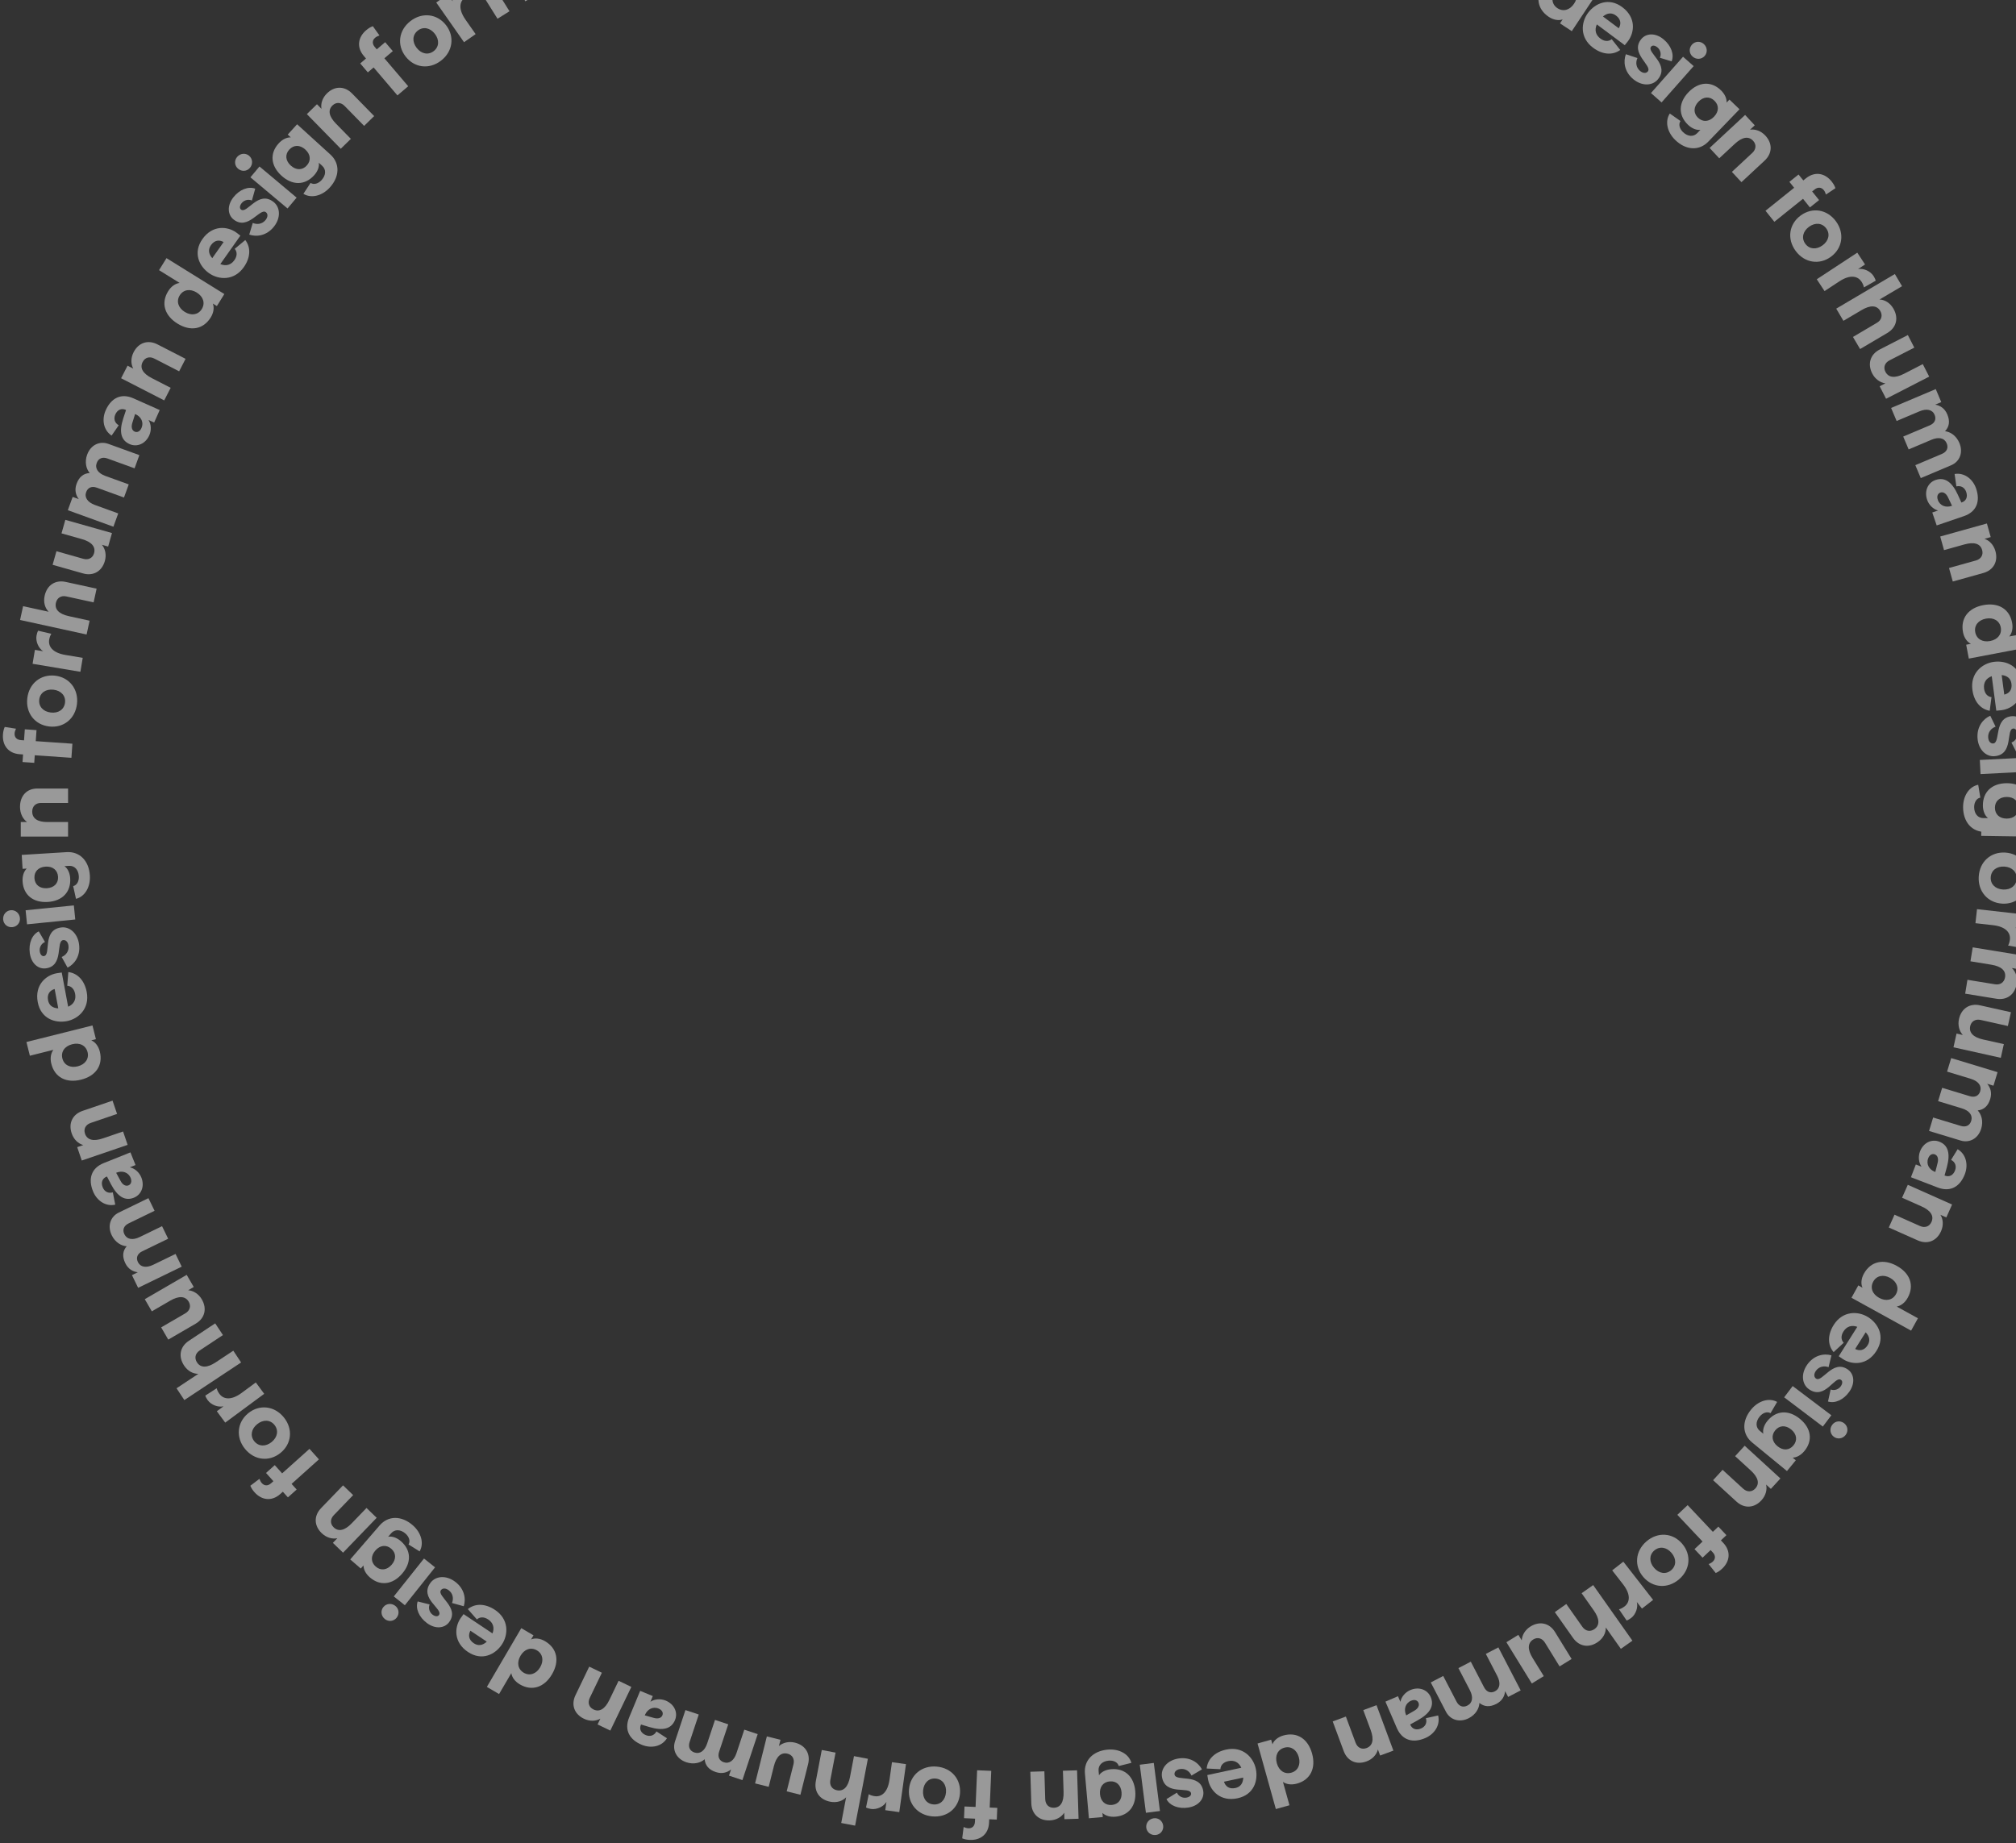 <svg width="643" height="588" viewBox="0 0 643 588" fill="none" xmlns="http://www.w3.org/2000/svg">
<rect x="0" y="0" width="643" height="588" fill="#333333" stroke="none"/>
<g opacity="0.5">
<path d="M631.973 262.149L631.904 266.657L643.619 266.838L643.565 270.365L647.306 270.423L647.361 266.896L648.342 266.911C649.691 266.932 650.508 267.711 650.489 268.938C650.481 269.429 650.351 269.917 650.128 270.466L653.742 270.829C654.029 270.097 654.165 269.271 654.178 268.381C654.23 265.008 652.214 262.461 648.504 262.404L647.43 262.387L647.468 259.965L643.726 259.907L643.689 262.33L631.973 262.149Z" fill="white"/>
<path d="M631.114 279.641C630.823 284.356 633.978 287.993 638.57 288.277C643.162 288.56 646.742 285.34 647.033 280.625C647.328 275.85 644.169 272.274 639.577 271.99C634.985 271.706 631.409 274.866 631.114 279.641ZM634.941 279.878C635.077 277.674 636.852 276.308 639.301 276.46C641.75 276.611 643.343 278.185 643.207 280.389C643.072 282.562 641.298 283.928 638.849 283.776C636.399 283.625 634.807 282.051 634.941 279.878Z" fill="white"/>
<path d="M640.468 301.648L644.735 302.404C644.935 301.995 645.105 301.304 645.163 300.786C645.369 298.957 644.341 296.835 642.774 295.949L645.426 296.247L645.929 291.767L630.567 290.042L630.064 294.523L635.611 295.145C639.97 295.635 641.278 297.726 641.053 299.738C640.974 300.439 640.77 301.157 640.468 301.648Z" fill="white"/>
<path d="M629.199 302.226L628.473 306.676L635.133 307.762C638.282 308.276 639.86 309.652 639.514 311.771C639.247 313.406 637.985 314.288 636.289 314.011L627.511 312.579L626.79 316.999L636.719 318.618C640.109 319.171 642.654 317.287 643.217 313.836C643.548 311.808 642.942 309.999 641.672 308.829L649.906 310.172L650.632 305.722L629.199 302.226Z" fill="white"/>
<path d="M638.149 337.468L639.122 333.097L632.506 331.624C629.392 330.931 627.932 329.443 628.398 327.348C628.745 325.791 630.079 325.019 631.726 325.386L640.408 327.318L641.388 322.917L631.538 320.725C628.215 319.985 625.559 321.751 624.82 325.074C624.366 327.11 624.928 328.963 626.039 330.185L624.033 329.738L623.06 334.109L638.149 337.468Z" fill="white"/>
<path d="M622.331 337.554L621.02 341.868L628.592 344.169C630.94 344.882 632.125 346.364 631.59 348.125C631.135 349.621 629.87 350.199 628.256 349.708L619.451 347.034L618.158 351.289L625.73 353.589C628.107 354.311 629.263 355.784 628.719 357.575C628.255 359.101 626.99 359.678 625.376 359.188L616.571 356.513L615.27 360.798L625.336 363.856C628.153 364.712 630.938 363.249 631.91 360.051C632.641 357.644 631.952 355.479 630.784 354.259C632.709 354.042 634.085 352.89 634.78 350.601C635.378 348.634 634.878 347.008 633.816 345.756L635.812 346.362L637.122 342.048L622.331 337.554Z" fill="white"/>
<path d="M626.678 374.604C627.865 371.512 627.043 368.174 624.384 366.628L622.29 370.029C623.639 370.711 624.084 372.032 623.557 373.406C622.963 374.953 621.731 375.597 620.299 375.047L620.213 375.014L620.955 372.309C622.119 367.992 621.375 365.309 618.512 364.209C616.106 363.286 613.458 364.537 612.381 367.343C611.766 368.947 611.941 370.887 612.882 372.201L611.05 371.497L609.489 375.563L618.051 378.85C622.117 380.41 625.172 378.527 626.678 374.604ZM614.992 369.528C615.443 368.354 616.315 367.966 617.116 368.273C617.947 368.592 618.388 369.583 617.982 371.069L617.263 373.882L617.149 373.838L617.063 373.805L617.034 373.794C615.356 373.117 614.267 371.418 614.992 369.528Z" fill="white"/>
<path d="M608.491 377.984L606.657 382.103L612.85 384.859C615.764 386.157 616.913 387.876 616.039 389.838C615.378 391.323 613.917 391.814 612.376 391.128L604.25 387.511L602.429 391.602L611.648 395.706C614.758 397.09 617.699 395.915 619.083 392.804C619.944 390.871 619.761 388.943 618.903 387.554L620.78 388.389L622.614 384.27L608.491 377.984Z" fill="white"/>
<path d="M594.475 406.35C593.631 407.881 593.466 409.577 594.048 410.808L592.705 410.068L590.527 414.016L609.542 424.505L611.72 420.557L604.952 416.823C606.28 416.575 607.567 415.639 608.471 414C610.634 410.079 609.213 406.178 604.969 403.837C600.726 401.496 596.668 402.375 594.475 406.35ZM597.477 408.847C598.514 406.967 600.675 406.478 602.851 407.678C605.026 408.878 605.765 410.967 604.728 412.847C603.662 414.78 601.515 415.243 599.34 414.043C597.164 412.843 596.41 410.78 597.477 408.847Z" fill="white"/>
<path d="M587.853 433.626C590.758 435.459 595.52 435.672 598.5 430.951C601.348 426.438 599.091 422.257 595.848 420.211C592.606 418.164 587.713 418.159 584.865 422.672C582.9 425.785 582.853 429.02 584.826 431.353L588.045 428.379C587.136 427.406 587.145 426.07 587.964 424.773C588.979 423.165 590.548 422.632 592.385 423.284L586.459 432.674C586.728 432.88 587.334 433.299 587.853 433.626ZM595.05 425.038C596.351 426.367 596.54 427.792 595.673 429.167C594.608 430.853 593.099 431.061 591.694 430.356L595.05 425.038Z" fill="white"/>
<path d="M576.386 435.383C574.311 438.348 574.763 441.66 576.95 443.19C582.076 446.778 585.183 438.807 587.194 440.214C587.747 440.601 587.694 441.425 587.114 442.254C586.516 443.109 585.267 443.77 583.882 443.287L583.038 447.114C585.277 447.82 588.029 446.563 589.84 443.975C591.792 441.186 591.347 438.291 589.362 436.902C584.562 433.543 581.198 441.184 579.213 439.795C578.51 439.303 578.489 438.315 579.175 437.335C580.16 435.928 581.826 435.634 583.218 436.159L584.137 432.384C581.77 431.701 578.549 432.292 576.386 435.383Z" fill="white"/>
<path d="M584.397 454.527C583.454 455.775 583.687 457.451 584.886 458.357C586.061 459.245 587.736 459.011 588.679 457.763C589.604 456.54 589.334 454.913 588.159 454.026C586.96 453.119 585.322 453.304 584.397 454.527ZM571.774 442.182L569.056 445.779L581.389 455.099L584.108 451.502L571.774 442.182Z" fill="white"/>
<path d="M572.77 465.859L571.751 465.022C573.011 464.985 574.38 464.284 575.528 462.885C578.253 459.565 577.689 455.611 574.085 452.653C570.481 449.696 566.492 449.914 563.71 453.305C562.64 454.609 562.137 456.14 562.413 457.399L561.275 456.465C559.947 455.375 559.898 453.549 561.241 451.913C562.194 450.751 563.6 450.199 564.709 450.831L566.818 447.245C564.215 445.823 560.81 446.878 558.514 449.675C555.498 453.351 555.652 457.563 558.853 460.19L569.949 469.297L572.77 465.859ZM566.207 456.306C567.53 454.694 569.524 454.584 571.302 456.044C573.081 457.503 573.362 459.48 572.039 461.093C570.697 462.729 568.702 462.838 566.924 461.378C565.146 459.919 564.864 457.942 566.207 456.306Z" fill="white"/>
<path d="M556.461 461.222L553.415 464.546L558.412 469.126C560.764 471.281 561.307 473.276 559.856 474.859C558.758 476.057 557.217 476.06 555.973 474.92L549.415 468.91L546.39 472.212L553.829 479.03C556.34 481.33 559.501 481.148 561.801 478.638C563.231 477.078 563.67 475.192 563.297 473.602L564.812 474.99L567.858 471.666L556.461 461.222Z" fill="white"/>
<path d="M538.268 480.171L534.988 483.265L543.029 491.787L540.464 494.208L543.031 496.93L545.597 494.509L546.271 495.223C547.197 496.205 547.207 497.333 546.315 498.175C545.958 498.512 545.517 498.76 544.968 498.982L547.229 501.825C547.954 501.521 548.64 501.042 549.287 500.432C551.741 498.116 552.16 494.895 549.613 492.196L548.877 491.415L550.639 489.752L548.071 487.03L546.309 488.693L538.268 480.171Z" fill="white"/>
<path d="M525.133 491.738C521.548 494.814 521.137 499.611 524.133 503.103C527.129 506.595 531.933 506.919 535.518 503.843C539.15 500.728 539.513 495.97 536.518 492.478C533.522 488.986 528.764 488.622 525.133 491.738ZM527.629 494.648C529.305 493.21 531.521 493.532 533.119 495.394C534.717 497.256 534.698 499.495 533.022 500.933C531.369 502.351 529.153 502.03 527.555 500.167C525.958 498.305 525.977 496.066 527.629 494.648Z" fill="white"/>
<path d="M516.375 513.401L518.815 516.983C519.248 516.84 519.861 516.479 520.273 516.159C521.725 515.028 522.525 512.811 522.063 511.07L523.703 513.176L527.26 510.405L517.761 498.209L514.204 500.98L517.634 505.384C520.33 508.844 519.747 511.241 518.15 512.485C517.594 512.919 516.938 513.274 516.375 513.401Z" fill="white"/>
<path d="M508.14 505.672L504.455 508.271L508.345 513.785C510.183 516.392 510.306 518.482 508.552 519.719C507.198 520.674 505.684 520.39 504.694 518.987L499.568 511.718L495.908 514.299L501.707 522.52C503.687 525.327 506.814 525.824 509.672 523.809C511.351 522.624 512.217 520.925 512.163 519.199L516.972 526.017L520.656 523.418L508.14 505.672Z" fill="white"/>
<path d="M488.572 537.07L492.385 534.722L488.83 528.95C487.158 526.234 487.207 524.15 489.035 523.024C490.393 522.188 491.877 522.607 492.761 524.044L497.425 531.618L501.265 529.253L495.973 520.661C494.188 517.762 491.071 517.088 488.172 518.873C486.396 519.967 485.458 521.661 485.356 523.309L484.279 521.559L480.466 523.907L488.572 537.07Z" fill="white"/>
<path d="M477.906 525.556L473.903 527.631L477.545 534.657C478.674 536.835 478.441 538.718 476.807 539.565C475.418 540.285 474.122 539.782 473.345 538.285L469.111 530.115L465.162 532.162L468.804 539.188C469.947 541.393 469.7 543.249 468.039 544.11C466.623 544.844 465.326 544.342 464.549 542.844L460.315 534.675L456.339 536.735L461.181 546.076C462.536 548.69 465.527 549.661 468.495 548.123C470.728 546.965 471.796 544.961 471.854 543.273C473.353 544.499 475.139 544.679 477.263 543.578C479.088 542.632 479.903 541.139 480.058 539.504L481.017 541.356L485.02 539.281L477.906 525.556Z" fill="white"/>
<path d="M454.586 554.482C457.627 553.169 459.439 550.248 458.686 547.266L454.79 548.146C455.245 549.587 454.612 550.829 453.26 551.413C451.74 552.069 450.418 551.638 449.81 550.23L449.773 550.146L452.226 548.786C456.127 546.6 457.526 544.192 456.31 541.376C455.289 539.011 452.543 537.991 449.784 539.183C448.207 539.864 446.942 541.345 446.66 542.937L445.882 541.135L441.884 542.861L445.519 551.281C447.246 555.279 450.728 556.148 454.586 554.482ZM450.047 542.577C451.201 542.079 452.088 542.431 452.429 543.219C452.781 544.036 452.381 545.044 451.034 545.793L448.521 547.245L448.472 547.133L448.436 547.048L448.423 547.02C447.734 545.346 448.188 543.38 450.047 542.577Z" fill="white"/>
<path d="M439.042 543.994L434.815 545.562L437.172 551.918C438.282 554.909 437.855 556.932 435.842 557.678C434.317 558.244 432.945 557.543 432.358 555.961L429.265 547.621L425.066 549.179L428.576 558.64C429.76 561.832 432.656 563.113 435.848 561.929C437.832 561.193 439.083 559.715 439.477 558.129L440.191 560.056L444.419 558.488L439.042 543.994Z" fill="white"/>
<path d="M409.327 553.658C407.643 554.128 406.318 555.199 405.846 556.477L405.434 555L401.091 556.212L406.93 577.128L411.273 575.916L409.195 568.471C410.302 569.245 411.872 569.507 413.674 569.004C417.987 567.8 419.776 564.053 418.473 559.385C417.17 554.717 413.699 552.438 409.327 553.658ZM409.649 557.549C411.717 556.972 413.58 558.171 414.248 560.564C414.916 562.957 413.943 564.948 411.875 565.526C409.748 566.119 407.914 564.912 407.246 562.519C406.578 560.126 407.522 558.143 409.649 557.549Z" fill="white"/>
<path d="M385.359 567.948C386.08 571.307 389.258 574.86 394.716 573.689C399.934 572.569 401.345 568.031 400.54 564.283C399.736 560.534 396.318 557.033 391.1 558.152C387.501 558.925 385.156 561.153 384.868 564.195L389.244 564.417C389.304 563.086 390.266 562.158 391.765 561.837C393.624 561.438 395.103 562.187 395.922 563.956L385.065 566.286C385.106 566.622 385.231 567.348 385.359 567.948ZM396.531 567.088C396.491 568.948 395.604 570.079 394.015 570.42C392.065 570.838 390.861 569.905 390.383 568.407L396.531 567.088Z" fill="white"/>
<path d="M375.806 561.013C372.234 561.596 370.178 564.231 370.607 566.865C371.615 573.04 379.493 569.704 379.888 572.126C379.996 572.792 379.369 573.329 378.37 573.492C377.341 573.66 375.996 573.227 375.375 571.898L372.045 573.964C373.102 576.061 375.922 577.155 379.04 576.646C382.4 576.098 384.163 573.759 383.773 571.368C382.83 565.586 375.009 568.509 374.619 566.117C374.481 565.27 375.174 564.566 376.354 564.373C378.05 564.097 379.423 565.085 380.018 566.448L383.363 564.473C382.201 562.301 379.53 560.406 375.806 561.013Z" fill="white"/>
<path d="M368.001 580.072C366.449 580.271 365.414 581.609 365.605 583.1C365.792 584.56 367.13 585.595 368.681 585.396C370.203 585.202 371.177 583.871 370.99 582.411C370.799 580.92 369.522 579.878 368.001 580.072ZM368.001 562.416L363.528 562.988L365.489 578.322L369.961 577.75L368.001 562.416Z" fill="white"/>
<path d="M351.738 579.679L351.621 578.365C352.53 579.239 353.99 579.725 355.793 579.565C360.07 579.185 362.497 576.012 362.084 571.369C361.671 566.725 358.722 564.031 354.353 564.419C352.673 564.569 351.227 565.283 350.523 566.361L350.392 564.895C350.24 563.184 351.509 561.87 353.617 561.683C355.114 561.55 356.493 562.166 356.818 563.4L360.855 562.394C360.047 559.54 356.91 557.849 353.305 558.169C348.569 558.59 345.67 561.651 346.036 565.775L347.308 580.073L351.738 579.679ZM353.96 568.304C356.037 568.119 357.512 569.466 357.716 571.757C357.919 574.049 356.706 575.635 354.628 575.819C352.52 576.007 351.045 574.66 350.841 572.369C350.638 570.077 351.852 568.491 353.96 568.304Z" fill="white"/>
<path d="M343.526 564.769L339.019 564.908L339.228 571.684C339.327 574.872 338.277 576.654 336.131 576.72C334.506 576.77 333.429 575.668 333.377 573.982L333.102 565.091L328.626 565.229L328.938 575.316C329.043 578.719 331.379 580.856 334.782 580.751C336.898 580.685 338.555 579.683 339.433 578.306L339.496 580.36L344.003 580.22L343.526 564.769Z" fill="white"/>
<path d="M316.159 564.943L311.654 564.752L311.157 576.458L307.632 576.308L307.474 580.047L310.998 580.197L310.956 581.177C310.899 582.526 310.098 583.32 308.872 583.268C308.382 583.248 307.896 583.104 307.354 582.866L306.894 586.469C307.618 586.776 308.44 586.934 309.329 586.972C312.699 587.115 315.299 585.168 315.457 581.46L315.503 580.388L317.923 580.491L318.082 576.752L315.661 576.649L316.159 564.943Z" fill="white"/>
<path d="M298.76 563.583C294.055 563.165 290.334 566.221 289.927 570.804C289.519 575.386 292.642 579.051 297.347 579.47C302.113 579.894 305.773 576.832 306.18 572.249C306.588 567.666 303.526 564.007 298.76 563.583ZM298.42 567.402C300.62 567.598 301.937 569.408 301.72 571.853C301.502 574.297 299.886 575.847 297.687 575.651C295.517 575.458 294.2 573.647 294.418 571.203C294.635 568.759 296.251 567.209 298.42 567.402Z" fill="white"/>
<path d="M277.09 572.384L276.219 576.629C276.623 576.841 277.309 577.029 277.826 577.101C279.648 577.356 281.797 576.386 282.724 574.843L282.356 577.486L286.821 578.109L288.958 562.799L284.492 562.176L283.721 567.704C283.114 572.048 280.989 573.3 278.984 573.02C278.285 572.923 277.573 572.699 277.09 572.384Z" fill="white"/>
<path d="M276.805 561.09L272.377 560.245L271.112 566.874C270.515 570.007 269.097 571.548 266.988 571.145C265.361 570.835 264.513 569.549 264.835 567.862L266.501 559.125L262.103 558.286L260.218 568.168C259.574 571.542 261.39 574.137 264.824 574.792C266.843 575.177 268.667 574.619 269.871 573.382L268.308 581.577L272.737 582.421L276.805 561.09Z" fill="white"/>
<path d="M240.831 568.947L245.174 570.036L246.823 563.461C247.599 560.367 249.125 558.947 251.207 559.469C252.754 559.857 253.49 561.211 253.079 562.848L250.916 571.476L255.29 572.572L257.744 562.784C258.572 559.482 256.878 556.78 253.575 555.952C251.552 555.445 249.684 555.957 248.434 557.035L248.934 555.041L244.59 553.952L240.831 568.947Z" fill="white"/>
<path d="M241.669 553.226L237.391 551.802L234.891 559.31C234.116 561.638 232.604 562.783 230.858 562.202C229.373 561.708 228.83 560.428 229.363 558.827L232.269 550.097L228.049 548.692L225.55 556.2C224.765 558.558 223.262 559.674 221.487 559.083C219.974 558.579 219.43 557.299 219.963 555.698L222.869 546.968L218.62 545.553L215.297 555.535C214.367 558.329 215.755 561.151 218.927 562.207C221.314 563.001 223.496 562.37 224.747 561.235C224.912 563.165 226.028 564.571 228.298 565.326C230.248 565.975 231.887 565.519 233.167 564.49L232.508 566.469L236.786 567.893L241.669 553.226Z" fill="white"/>
<path d="M204.689 556.629C207.749 557.896 211.107 557.163 212.723 554.545L209.377 552.362C208.661 553.692 207.328 554.103 205.968 553.54C204.438 552.906 203.827 551.657 204.413 550.24L204.449 550.155L207.133 550.968C211.418 552.245 214.12 551.571 215.294 548.738C216.28 546.357 215.099 543.677 212.322 542.527C210.735 541.87 208.791 541.994 207.453 542.901L208.204 541.087L204.18 539.42L200.671 547.893C199.004 551.917 200.807 555.021 204.689 556.629ZM210.07 545.08C211.232 545.561 211.597 546.443 211.268 547.236C210.928 548.058 209.926 548.473 208.45 548.028L205.657 547.236L205.704 547.123L205.74 547.038L205.751 547.01C206.472 545.349 208.199 544.305 210.07 545.08Z" fill="white"/>
<path d="M201.363 538.164L197.3 536.209L194.36 542.317C192.977 545.191 191.224 546.288 189.289 545.356C187.824 544.651 187.377 543.177 188.109 541.657L191.966 533.642L187.931 531.7L183.555 540.792C182.078 543.86 183.166 546.834 186.233 548.311C188.141 549.229 190.073 549.104 191.487 548.286L190.596 550.138L194.659 552.094L201.363 538.164Z" fill="white"/>
<path d="M173.823 523.569C172.315 522.685 170.624 522.477 169.378 523.026L170.153 521.703L166.262 519.424L155.286 538.162L159.177 540.441L163.083 533.771C163.297 535.105 164.2 536.416 165.815 537.362C169.679 539.625 173.615 538.306 176.065 534.124C178.514 529.942 177.74 525.863 173.823 523.569ZM171.25 526.505C173.103 527.59 173.536 529.763 172.28 531.907C171.024 534.051 168.917 534.736 167.064 533.651C165.159 532.534 164.752 530.376 166.008 528.233C167.264 526.089 169.345 525.389 171.25 526.505Z" fill="white"/>
<path d="M146.862 516.306C144.954 519.164 144.62 523.919 149.262 527.018C153.701 529.982 157.939 527.832 160.068 524.643C162.196 521.455 162.327 516.563 157.889 513.6C154.827 511.556 151.595 511.427 149.212 513.339L152.102 516.633C153.098 515.749 154.433 515.793 155.709 516.644C157.29 517.7 157.783 519.283 157.084 521.103L147.85 514.938C147.637 515.201 147.202 515.796 146.862 516.306ZM155.262 523.722C153.9 524.988 152.471 525.14 151.119 524.238C149.46 523.131 149.291 521.616 150.032 520.23L155.262 523.722Z" fill="white"/>
<path d="M145.141 504.589C142.238 502.428 138.914 502.784 137.321 504.925C133.585 509.944 141.462 513.283 139.997 515.251C139.594 515.793 138.771 515.716 137.959 515.112C137.123 514.489 136.499 513.221 137.021 511.852L133.22 510.896C132.449 513.114 133.625 515.9 136.16 517.787C138.891 519.819 141.797 519.459 143.244 517.515C146.742 512.816 139.202 509.23 140.648 507.286C141.161 506.598 142.149 506.606 143.108 507.32C144.486 508.346 144.732 510.02 144.166 511.396L147.912 512.425C148.664 510.079 148.168 506.842 145.141 504.589Z" fill="white"/>
<path d="M126.096 512.319C124.872 511.344 123.191 511.534 122.255 512.71C121.338 513.861 121.528 515.542 122.751 516.517C123.951 517.472 125.584 517.244 126.501 516.092C127.438 514.917 127.295 513.274 126.096 512.319ZM138.76 500.015L135.233 497.206L125.601 509.297L129.128 512.106L138.76 500.015Z" fill="white"/>
<path d="M115.074 500.4L115.937 499.402C115.942 500.663 116.608 502.05 117.977 503.233C121.226 506.041 125.194 505.578 128.242 502.051C131.291 498.523 131.174 494.531 127.855 491.663C126.579 490.559 125.061 490.018 123.796 490.262L124.758 489.148C125.881 487.849 127.708 487.846 129.309 489.23C130.446 490.213 130.963 491.632 130.303 492.724L133.834 494.924C135.321 492.358 134.354 488.928 131.616 486.561C128.019 483.452 123.803 483.498 121.096 486.631L111.71 497.492L115.074 500.4ZM124.791 494.082C126.369 495.446 126.428 497.442 124.924 499.183C123.419 500.923 121.436 501.155 119.858 499.791C118.256 498.407 118.198 496.411 119.702 494.67C121.206 492.93 123.19 492.698 124.791 494.082Z" fill="white"/>
<path d="M120.144 484.21L116.899 481.08L112.193 485.96C109.979 488.256 107.971 488.748 106.425 487.258C105.255 486.129 105.292 484.589 106.463 483.374L112.637 476.971L109.414 473.863L102.409 481.127C100.046 483.578 100.147 486.743 102.597 489.106C104.121 490.575 105.995 491.062 107.594 490.729L106.168 492.208L109.413 495.338L120.144 484.21Z" fill="white"/>
<path d="M101.721 465.574L98.712 462.217L89.987 470.038L87.633 467.412L84.847 469.909L87.201 472.536L86.47 473.191C85.466 474.092 84.337 474.074 83.518 473.16C83.19 472.795 82.954 472.348 82.746 471.793L79.846 473.981C80.132 474.713 80.593 475.412 81.187 476.074C83.439 478.586 86.648 479.087 89.412 476.61L90.211 475.893L91.829 477.697L94.615 475.199L92.997 473.395L101.721 465.574Z" fill="white"/>
<path d="M90.502 452.146C87.519 448.484 82.733 447.951 79.166 450.857C75.599 453.763 75.153 458.557 78.136 462.22C81.158 465.929 85.905 466.414 89.472 463.508C93.039 460.603 93.524 455.856 90.502 452.146ZM87.529 454.568C88.924 456.28 88.546 458.487 86.644 460.037C84.741 461.586 82.504 461.51 81.109 459.798C79.733 458.11 80.111 455.903 82.014 454.353C83.916 452.803 86.154 452.879 87.529 454.568Z" fill="white"/>
<path d="M69.117 442.887L65.474 445.234C65.606 445.671 65.951 446.293 66.26 446.712C67.354 448.193 69.55 449.049 71.301 448.633L69.155 450.218L71.834 453.845L84.268 444.66L81.589 441.033L77.099 444.35C73.571 446.956 71.189 446.313 69.987 444.685C69.568 444.117 69.229 443.452 69.117 442.887Z" fill="white"/>
<path d="M76.9 434.661L74.41 430.902L68.784 434.628C66.125 436.389 64.032 436.451 62.846 434.661C61.932 433.28 62.26 431.775 63.691 430.827L71.107 425.915L68.635 422.182L60.247 427.737C57.383 429.634 56.795 432.746 58.726 435.661C59.861 437.374 61.534 438.289 63.261 438.286L56.305 442.893L58.795 446.652L76.9 434.661Z" fill="white"/>
<path d="M46.177 414.473L48.427 418.346L54.288 414.941C57.047 413.339 59.128 413.442 60.207 415.299C61.008 416.678 60.55 418.149 59.092 418.997L51.4 423.464L53.665 427.363L62.391 422.295C65.335 420.585 66.089 417.486 64.379 414.542C63.331 412.739 61.662 411.758 60.017 411.613L61.794 410.581L59.545 406.709L46.177 414.473Z" fill="white"/>
<path d="M57.96 404.091L55.99 400.035L48.872 403.494C46.665 404.566 44.789 404.284 43.985 402.629C43.301 401.222 43.837 399.938 45.354 399.201L53.631 395.18L51.687 391.18L44.57 394.638C42.335 395.723 40.486 395.428 39.669 393.745C38.972 392.311 39.508 391.027 41.025 390.29L49.301 386.269L47.344 382.241L37.882 386.838C35.233 388.125 34.184 391.09 35.645 394.097C36.745 396.359 38.721 397.479 40.407 397.581C39.142 399.048 38.916 400.829 39.961 402.981C40.859 404.829 42.331 405.683 43.962 405.879L42.086 406.791L44.056 410.846L57.96 404.091Z" fill="white"/>
<path d="M29.655 380.025C30.888 383.099 33.761 384.988 36.762 384.313L35.983 380.395C34.531 380.812 33.306 380.147 32.758 378.78C32.141 377.243 32.607 375.933 34.031 375.362L34.116 375.327L35.411 377.815C37.494 381.772 39.865 383.233 42.712 382.091C45.103 381.132 46.194 378.414 45.075 375.625C44.435 374.03 42.987 372.728 41.404 372.404L43.226 371.674L41.604 367.631L33.092 371.045C29.05 372.667 28.091 376.125 29.655 380.025ZM41.675 375.799C42.143 376.966 41.768 377.843 40.971 378.163C40.145 378.494 39.148 378.068 38.435 376.702L37.048 374.151L37.162 374.106L37.247 374.071L37.276 374.06C38.967 373.415 40.921 373.92 41.675 375.799Z" fill="white"/>
<path d="M40.71 365.239L39.253 360.971L32.838 363.161C29.819 364.191 27.808 363.711 27.114 361.679C26.589 360.14 27.326 358.787 28.923 358.242L37.341 355.369L35.895 351.131L26.345 354.39C23.122 355.49 21.765 358.351 22.865 361.573C23.549 363.576 24.994 364.866 26.568 365.301L24.623 365.965L26.079 370.232L40.71 365.239Z" fill="white"/>
<path d="M31.829 335.448C31.404 333.752 30.369 332.398 29.104 331.893L30.591 331.521L29.495 327.147L8.431 332.428L9.527 336.802L17.025 334.922C16.222 336.009 15.918 337.571 16.373 339.386C17.462 343.729 21.161 345.617 25.861 344.438C30.562 343.259 32.933 339.851 31.829 335.448ZM27.931 335.666C28.453 337.748 27.204 339.579 24.795 340.184C22.385 340.788 20.42 339.762 19.898 337.68C19.361 335.538 20.617 333.737 23.027 333.132C25.437 332.528 27.394 333.524 27.931 335.666Z" fill="white"/>
<path d="M18.025 310.5C14.648 311.13 11.011 314.212 12.036 319.7C13.016 324.946 17.514 326.477 21.283 325.773C25.052 325.069 28.644 321.746 27.664 316.5C26.988 312.882 24.823 310.478 21.79 310.108L21.451 314.478C22.779 314.573 23.681 315.559 23.963 317.066C24.312 318.936 23.523 320.393 21.733 321.165L19.694 310.25C19.357 310.282 18.628 310.387 18.025 310.5ZM18.586 321.69C16.728 321.6 15.621 320.684 15.322 319.086C14.956 317.126 15.922 315.947 17.431 315.509L18.586 321.69Z" fill="white"/>
<path d="M25.216 301.237C24.729 297.651 22.15 295.524 19.506 295.883C13.306 296.724 16.429 304.689 13.997 305.019C13.329 305.109 12.808 304.468 12.672 303.465C12.532 302.432 13.001 301.099 14.346 300.514L12.37 297.13C10.246 298.13 9.077 300.919 9.502 304.05C9.959 307.424 12.25 309.249 14.651 308.923C20.456 308.135 17.744 300.239 20.145 299.913C20.996 299.798 21.681 300.51 21.842 301.695C22.073 303.397 21.048 304.743 19.669 305.302L21.554 308.698C23.757 307.595 25.723 304.976 25.216 301.237Z" fill="white"/>
<path d="M6.354 292.859C6.198 291.303 4.888 290.232 3.393 290.383C1.928 290.53 0.857 291.84 1.014 293.396C1.167 294.922 2.471 295.932 3.936 295.784C5.431 295.634 6.508 294.385 6.354 292.859ZM24.004 293.334L23.553 288.848L8.172 290.395L8.623 294.881L24.004 293.334Z" fill="white"/>
<path d="M7.204 277.174L8.52 277.093C7.623 277.978 7.097 279.424 7.209 281.23C7.474 285.516 10.579 288.029 15.233 287.741C19.886 287.453 22.658 284.578 22.388 280.2C22.284 278.516 21.609 277.052 20.55 276.318L22.019 276.228C23.734 276.122 25.013 277.426 25.143 279.538C25.236 281.038 24.583 282.4 23.341 282.692L24.237 286.754C27.111 286.023 28.887 282.933 28.664 279.32C28.37 274.575 25.39 271.594 21.257 271.85L6.93 272.735L7.204 277.174ZM18.516 279.702C18.644 281.783 17.258 283.221 14.962 283.363C12.666 283.505 11.113 282.249 10.985 280.167C10.854 278.055 12.24 276.617 14.536 276.475C16.832 276.333 18.385 277.589 18.516 279.702Z" fill="white"/>
<path d="M21.708 266.884V262.249H15.094C11.982 262.249 10.276 261.114 10.276 258.907C10.276 257.236 11.383 256.164 13.029 256.164H21.708V251.561H11.862C8.54 251.561 6.386 253.894 6.386 257.394C6.386 259.569 7.313 261.303 8.63 262.249H6.625V266.884H21.708Z" fill="white"/>
<path d="M22.778 241.757L23.091 237.259L11.402 236.446L11.647 232.927L7.914 232.668L7.669 236.187L6.69 236.118C5.344 236.025 4.571 235.202 4.656 233.978C4.69 233.489 4.846 233.008 5.099 232.472L1.51 231.915C1.183 232.63 1.003 233.448 0.941 234.335C0.707 237.701 2.583 240.352 6.285 240.61L7.356 240.684L7.188 243.102L10.921 243.361L11.089 240.944L22.778 241.757Z" fill="white"/>
<path d="M24.552 224.579C25.097 219.887 22.142 216.085 17.572 215.555C13.002 215.024 9.254 218.047 8.709 222.739C8.157 227.492 11.12 231.232 15.69 231.763C20.26 232.294 24 229.332 24.552 224.579ZM20.744 224.137C20.489 226.33 18.644 227.598 16.206 227.315C13.769 227.032 12.263 225.375 12.518 223.181C12.769 221.018 14.615 219.75 17.052 220.033C19.489 220.316 20.995 221.973 20.744 224.137Z" fill="white"/>
<path d="M16.377 202.194L12.157 201.209C11.935 201.607 11.728 202.288 11.642 202.802C11.339 204.617 12.251 206.791 13.768 207.76L11.136 207.32L10.393 211.767L25.641 214.314L26.384 209.867L20.878 208.947C16.552 208.225 15.357 206.066 15.691 204.069C15.807 203.374 16.049 202.668 16.377 202.194Z" fill="white"/>
<path d="M27.617 202.422L28.579 198.017L21.987 196.576C18.871 195.895 17.369 194.437 17.827 192.339C18.181 190.721 19.489 189.908 21.167 190.275L29.857 192.174L30.813 187.799L20.984 185.651C17.628 184.918 14.986 186.663 14.24 190.079C13.801 192.087 14.309 193.925 15.515 195.162L7.364 193.38L6.402 197.785L27.617 202.422Z" fill="white"/>
<path d="M20.84 165.843L19.62 170.152L26.142 171.999C29.211 172.868 30.584 174.437 29.999 176.502C29.564 178.037 28.188 178.731 26.565 178.271L18.007 175.847L16.778 180.185L26.487 182.935C29.763 183.863 32.514 182.252 33.442 178.976C34.011 176.969 33.556 175.087 32.516 173.804L34.493 174.364L35.714 170.056L20.84 165.843Z" fill="white"/>
<path d="M36.171 168.032L37.707 163.793L30.267 161.096C27.96 160.26 26.855 158.718 27.483 156.988C28.016 155.517 29.31 155.007 30.896 155.582L39.547 158.717L41.062 154.536L33.622 151.84C31.286 150.993 30.21 149.461 30.848 147.702C31.391 146.203 32.685 145.693 34.271 146.268L42.922 149.403L44.448 145.193L34.557 141.608C31.789 140.605 28.931 141.918 27.792 145.061C26.935 147.426 27.509 149.624 28.611 150.904C26.677 151.019 25.242 152.098 24.427 154.347C23.727 156.279 24.14 157.929 25.134 159.236L23.174 158.525L21.637 162.764L36.171 168.032Z" fill="white"/>
<path d="M33.723 130.87C32.376 133.897 33.022 137.273 35.596 138.956L37.865 135.669C36.555 134.917 36.178 133.575 36.777 132.23C37.451 130.717 38.715 130.138 40.117 130.762L40.201 130.799L39.318 133.461C37.929 137.712 38.532 140.431 41.334 141.678C43.688 142.726 46.398 141.616 47.62 138.869C48.319 137.3 48.245 135.354 47.374 133.992L49.167 134.791L50.939 130.812L42.56 127.082C38.581 125.311 35.432 127.031 33.723 130.87ZM45.127 136.551C44.616 137.7 43.725 138.042 42.94 137.693C42.128 137.331 41.739 136.319 42.223 134.855L43.087 132.084L43.199 132.134L43.283 132.171L43.311 132.184C44.952 132.948 45.95 134.702 45.127 136.551Z" fill="white"/>
<path d="M52.374 127.733L54.434 123.723L48.405 120.626C45.567 119.168 44.517 117.387 45.498 115.477C46.24 114.031 47.726 113.622 49.227 114.393L57.139 118.457L59.185 114.474L50.209 109.863C47.18 108.307 44.179 109.317 42.623 112.346C41.656 114.228 41.731 116.163 42.511 117.598L40.683 116.66L38.623 120.67L52.374 127.733Z" fill="white"/>
<path d="M67.216 101.263C68.139 99.778 68.391 98.093 67.873 96.833L69.176 97.642L71.554 93.811L53.105 82.356L50.727 86.187L57.294 90.264C55.955 90.443 54.621 91.312 53.634 92.902C51.272 96.706 52.49 100.676 56.607 103.232C60.724 105.788 64.822 105.119 67.216 101.263ZM64.348 98.615C63.215 100.439 61.031 100.816 58.921 99.506C56.81 98.195 56.179 96.071 57.312 94.246C58.477 92.37 60.644 92.019 62.755 93.33C64.866 94.64 65.513 96.739 64.348 98.615Z" fill="white"/>
<path d="M75.329 74.152C72.521 72.172 67.776 71.715 64.559 76.277C61.483 80.638 63.523 84.93 66.656 87.139C69.789 89.349 74.676 89.605 77.752 85.244C79.873 82.236 80.086 79.008 78.235 76.577L74.868 79.382C75.726 80.4 75.648 81.734 74.764 82.987C73.668 84.541 72.074 84.993 70.272 84.248L76.672 75.174C76.414 74.954 75.83 74.505 75.329 74.152ZM67.701 82.359C66.469 80.965 66.354 79.532 67.291 78.204C68.44 76.575 69.958 76.444 71.325 77.221L67.701 82.359Z" fill="white"/>
<path d="M87.4 72.268C89.635 69.42 89.364 66.089 87.265 64.441C82.343 60.578 78.804 68.367 76.873 66.853C76.342 66.436 76.44 65.616 77.065 64.82C77.709 63.999 78.992 63.407 80.348 63.965L81.4 60.19C79.203 59.362 76.387 60.467 74.437 62.952C72.335 65.63 72.621 68.545 74.527 70.041C79.136 73.658 82.913 66.212 84.819 67.707C85.495 68.238 85.461 69.225 84.722 70.166C83.662 71.517 81.982 71.72 80.621 71.119L79.496 74.838C81.823 75.649 85.071 75.236 87.4 72.268Z" fill="white"/>
<path d="M79.731 53.531C80.736 52.333 80.589 50.647 79.438 49.681C78.31 48.735 76.625 48.882 75.619 50.081C74.633 51.255 74.82 52.894 75.948 53.84C77.099 54.806 78.745 54.706 79.731 53.531ZM91.708 66.504L94.606 63.05L82.764 53.113L79.866 56.567L91.708 66.504Z" fill="white"/>
<path d="M91.771 42.935L92.746 43.822C91.486 43.795 90.082 44.426 88.865 45.764C85.975 48.941 86.337 52.919 89.785 56.056C93.234 59.193 97.228 59.178 100.18 55.934C101.315 54.686 101.896 53.182 101.683 51.911L102.772 52.902C104.043 54.058 103.999 55.884 102.575 57.449C101.564 58.561 100.132 59.041 99.057 58.354L96.767 61.827C99.294 63.38 102.749 62.5 105.184 59.823C108.383 56.306 108.445 52.091 105.382 49.304L94.763 39.645L91.771 42.935ZM97.839 52.809C96.436 54.352 94.439 54.36 92.737 52.812C91.035 51.264 90.855 49.275 92.258 47.732C93.682 46.166 95.679 46.159 97.381 47.707C99.083 49.255 99.263 51.244 97.839 52.809Z" fill="white"/>
<path d="M108.684 47.455L111.907 44.302L107.166 39.457C104.935 37.177 104.502 35.155 106.037 33.653C107.199 32.516 108.738 32.598 109.918 33.804L116.138 40.162L119.339 37.03L112.282 29.817C109.901 27.384 106.734 27.393 104.3 29.774C102.788 31.254 102.247 33.113 102.533 34.721L101.096 33.252L97.873 36.406L108.684 47.455Z" fill="white"/>
<path d="M126.761 30.437L130.194 27.514L122.597 18.593L125.283 16.307L122.856 13.458L120.171 15.745L119.535 14.997C118.66 13.97 118.706 12.842 119.64 12.047C120.014 11.729 120.467 11.504 121.027 11.309L118.914 8.355C118.174 8.622 117.464 9.066 116.787 9.642C114.218 11.83 113.636 15.025 116.042 17.851L116.738 18.668L114.893 20.239L117.32 23.088L119.164 21.517L126.761 30.437Z" fill="white"/>
<path d="M140.684 19.332C144.421 16.443 145.075 11.672 142.261 8.032C139.448 4.392 134.666 3.824 130.929 6.713C127.143 9.639 126.538 14.372 129.352 18.012C132.165 21.652 136.898 22.258 140.684 19.332ZM138.339 16.298C136.592 17.649 134.395 17.215 132.894 15.273C131.394 13.332 131.527 11.097 133.274 9.746C134.997 8.414 137.193 8.849 138.694 10.79C140.195 12.731 140.062 14.966 138.339 16.298Z" fill="white"/>
<path d="M150.163 -1.635L147.909 -5.336C147.47 -5.215 146.839 -4.886 146.412 -4.587C144.904 -3.532 143.992 -1.359 144.363 0.403L142.833 -1.784L139.139 0.802L148.003 13.467L151.697 10.882L148.496 6.308C145.981 2.715 146.685 0.35 148.344 -0.811C148.922 -1.215 149.595 -1.537 150.163 -1.635Z" fill="white"/>
<path d="M158.679 5.978L162.501 3.586L158.92 -2.134C157.228 -4.838 157.22 -6.932 159.04 -8.071C160.444 -8.95 161.939 -8.583 162.851 -7.128L167.571 0.412L171.366 -1.964L166.028 -10.492C164.205 -13.403 161.11 -14.071 158.146 -12.216C156.404 -11.125 155.446 -9.476 155.405 -7.75L150.978 -14.821L147.156 -12.429L158.679 5.978Z" fill="white"/>
<path d="M493.998 5.39C495.456 6.356 497.133 6.657 498.407 6.177L497.56 7.455L501.319 9.945L513.311 -8.16L509.552 -10.65L505.284 -4.206C505.144 -5.549 504.314 -6.908 502.754 -7.941C499.021 -10.414 495.017 -9.313 492.341 -5.273C489.665 -1.232 490.214 2.884 493.998 5.39ZM496.729 2.6C494.939 1.415 494.626 -0.779 495.998 -2.851C497.37 -4.922 499.512 -5.49 501.302 -4.304C503.143 -3.085 503.431 -0.908 502.059 1.164C500.687 3.235 498.57 3.82 496.729 2.6Z" fill="white"/>
<path d="M519.268 13.097C521.319 10.341 521.897 5.609 517.419 2.276C513.138 -0.911 508.795 1.019 506.506 4.095C504.217 7.17 503.836 12.049 508.117 15.235C511.07 17.433 514.291 17.728 516.769 15.94L514.052 12.502C513.012 13.334 511.68 13.222 510.45 12.307C508.924 11.171 508.514 9.566 509.305 7.784L518.212 14.413C518.438 14.161 518.902 13.589 519.268 13.097ZM511.258 5.261C512.683 4.066 514.119 3.987 515.423 4.958C517.022 6.148 517.113 7.669 516.302 9.016L511.258 5.261Z" fill="white"/>
<path d="M520.939 25.265C523.729 27.572 527.066 27.386 528.767 25.329C532.754 20.507 525.058 16.771 526.621 14.88C527.051 14.36 527.869 14.478 528.649 15.123C529.452 15.788 530.011 17.085 529.419 18.427L533.166 19.575C534.049 17.4 533.017 14.556 530.583 12.543C527.959 10.374 525.038 10.585 523.494 12.453C519.761 16.968 527.108 20.933 525.564 22.801C525.017 23.463 524.031 23.404 523.109 22.642C521.785 21.547 521.625 19.863 522.26 18.517L518.572 17.299C517.701 19.603 518.032 22.861 520.939 25.265Z" fill="white"/>
<path d="M539.847 18.045C541.019 19.08 542.708 18.976 543.703 17.85C544.677 16.746 544.573 15.058 543.401 14.022C542.251 13.007 540.609 13.152 539.634 14.255C538.639 15.381 538.697 17.029 539.847 18.045ZM526.573 29.687L529.952 32.672L540.187 21.087L536.808 18.102L526.573 29.687Z" fill="white"/>
<path d="M551.613 31.771L550.698 32.72C550.761 31.461 550.172 30.04 548.869 28.784C545.778 25.803 541.791 26.049 538.555 29.405C535.319 32.761 535.218 36.754 538.375 39.799C539.589 40.97 541.076 41.593 542.352 41.418L541.33 42.478C540.138 43.715 538.314 43.618 536.791 42.148C535.709 41.105 535.27 39.66 535.989 38.606L532.583 36.216C530.958 38.697 531.737 42.175 534.342 44.688C537.764 47.988 541.976 48.171 544.85 45.191L554.814 34.858L551.613 31.771ZM541.566 37.55C540.065 36.102 540.115 34.105 541.712 32.45C543.309 30.794 545.302 30.671 546.804 32.118C548.327 33.587 548.277 35.584 546.68 37.24C545.083 38.896 543.09 39.019 541.566 37.55Z" fill="white"/>
<path d="M545.279 47.2L548.35 50.502L553.314 45.886C555.65 43.714 557.682 43.332 559.144 44.904C560.251 46.095 560.13 47.631 558.895 48.78L552.381 54.837L555.43 58.116L562.82 51.245C565.313 48.926 565.385 45.76 563.067 43.267C561.626 41.717 559.781 41.129 558.166 41.374L559.671 39.975L556.6 36.673L545.279 47.2Z" fill="white"/>
<path d="M563.104 67.237L565.926 70.754L575.064 63.42L577.271 66.171L580.19 63.829L577.982 61.078L578.747 60.464C579.8 59.619 580.926 59.699 581.694 60.655C582.001 61.038 582.212 61.498 582.39 62.063L585.405 60.036C585.16 59.289 584.737 58.567 584.18 57.873C582.068 55.242 578.891 54.567 575.997 56.89L575.16 57.562L573.643 55.672L570.725 58.014L572.241 59.904L563.104 67.237Z" fill="white"/>
<path d="M572.715 80.043C575.507 83.852 580.26 84.628 583.97 81.908C587.681 79.188 588.371 74.423 585.579 70.613C582.75 66.754 578.034 66.028 574.323 68.748C570.613 71.468 569.886 76.183 572.715 80.043ZM575.807 77.776C574.502 75.995 574.992 73.81 576.971 72.359C578.95 70.909 581.181 71.099 582.486 72.88C583.774 74.636 583.284 76.821 581.305 78.272C579.326 79.722 577.095 79.532 575.807 77.776Z" fill="white"/>
<path d="M594.49 91.695L598.256 89.551C598.149 89.108 597.838 88.468 597.552 88.032C596.541 86.494 594.395 85.519 592.624 85.839L594.854 84.373L592.378 80.605L579.459 89.094L581.935 92.862L586.6 89.797C590.266 87.388 592.608 88.161 593.72 89.853C594.107 90.442 594.409 91.125 594.49 91.695Z" fill="white"/>
<path d="M585.663 98.466L587.957 102.348L593.766 98.916C596.513 97.294 598.606 97.34 599.698 99.188C600.541 100.614 600.136 102.1 598.657 102.974L590.999 107.498L593.276 111.353L601.938 106.236C604.896 104.489 605.643 101.412 603.865 98.401C602.819 96.632 601.195 95.632 599.471 95.546L606.654 91.303L604.36 87.421L585.663 98.466Z" fill="white"/>
<path d="M615.315 120.15L613.269 116.167L607.239 119.264C604.402 120.722 602.328 120.511 601.347 118.601C600.618 117.182 601.151 115.736 602.652 114.965L610.564 110.901L608.504 106.891L599.528 111.501C596.499 113.057 595.586 116.112 597.142 119.141C598.095 120.996 599.711 122.062 601.346 122.291L599.518 123.23L601.564 127.214L615.315 120.15Z" fill="white"/>
<path d="M603.169 130.151L604.926 134.303L612.214 131.221C614.474 130.265 616.333 130.644 617.05 132.339C617.659 133.78 617.057 135.033 615.503 135.691L607.029 139.275L608.761 143.371L616.049 140.289C618.338 139.321 620.168 139.712 620.897 141.435C621.518 142.904 620.916 144.158 619.363 144.815L610.888 148.4L612.632 152.524L622.322 148.426C625.034 147.279 626.236 144.372 624.933 141.293C623.954 138.977 622.038 137.756 620.36 137.566C621.699 136.167 622.018 134.401 621.086 132.197C620.285 130.304 618.86 129.375 617.242 129.094L619.163 128.281L617.407 124.129L603.169 130.151Z" fill="white"/>
<path d="M630.287 155.871C629.217 152.736 626.448 150.7 623.416 151.216L623.987 155.169C625.459 154.829 626.647 155.558 627.123 156.951C627.658 158.519 627.124 159.803 625.673 160.298L625.586 160.328L624.423 157.775C622.551 153.715 620.26 152.131 617.357 153.122C614.919 153.954 613.687 156.611 614.657 159.455C615.212 161.081 616.59 162.458 618.154 162.864L616.296 163.498L617.703 167.62L626.383 164.658C630.505 163.251 631.644 159.848 630.287 155.871ZM618.062 159.46C617.656 158.27 618.077 157.413 618.889 157.136C619.731 156.849 620.705 157.327 621.345 158.729L622.596 161.348L622.479 161.388L622.392 161.418L622.363 161.428C620.641 161.983 618.716 161.376 618.062 159.46Z" fill="white"/>
<path d="M618.831 171.158L620.043 175.501L626.572 173.679C629.644 172.821 631.625 173.414 632.202 175.482C632.64 177.048 631.827 178.358 630.202 178.811L621.635 181.203L622.839 185.516L632.558 182.803C635.837 181.888 637.354 179.108 636.439 175.828C635.87 173.79 634.5 172.421 632.953 171.897L634.932 171.345L633.72 167.002L618.831 171.158Z" fill="white"/>
<path d="M626.098 201.686C626.426 203.403 627.382 204.813 628.616 205.39L627.109 205.677L627.954 210.106L649.285 206.037L648.441 201.608L640.848 203.057C641.711 202.018 642.104 200.475 641.754 198.637C640.915 194.238 637.33 192.143 632.57 193.051C627.809 193.959 625.248 197.227 626.098 201.686ZM630.002 201.69C629.6 199.581 630.951 197.825 633.391 197.359C635.832 196.894 637.735 198.03 638.137 200.139C638.551 202.308 637.194 204.035 634.753 204.5C632.313 204.966 630.416 203.86 630.002 201.69Z" fill="white"/>
<path d="M638.396 226.566C641.801 226.117 645.598 223.235 644.869 217.7C644.172 212.409 639.762 210.639 635.961 211.14C632.16 211.64 628.395 214.766 629.092 220.057C629.573 223.706 631.606 226.223 634.615 226.755L635.187 222.41C633.866 222.244 633.018 221.211 632.818 219.69C632.57 217.805 633.435 216.391 635.265 215.717L636.715 226.725C637.054 226.712 637.787 226.646 638.396 226.566ZM638.435 215.361C640.285 215.551 641.342 216.525 641.554 218.137C641.815 220.114 640.787 221.239 639.257 221.595L638.435 215.361Z" fill="white"/>
<path d="M630.736 235.589C631.029 239.197 633.49 241.459 636.15 241.243C642.386 240.737 639.696 232.616 642.142 232.417C642.814 232.363 643.299 233.031 643.381 234.04C643.466 235.079 642.925 236.385 641.551 236.896L643.342 240.382C645.517 239.498 646.835 236.775 646.579 233.626C646.304 230.233 644.115 228.287 641.699 228.483C635.86 228.957 638.143 236.988 635.728 237.185C634.872 237.254 634.227 236.506 634.13 235.314C633.991 233.602 635.086 232.313 636.493 231.829L634.794 228.336C632.535 229.32 630.431 231.829 630.736 235.589Z" fill="white"/>
<path d="M649.066 243.803C649.145 245.365 650.399 246.5 651.9 246.424C653.371 246.35 654.506 245.096 654.427 243.533C654.35 242.002 653.099 240.928 651.628 241.002C650.127 241.078 648.989 242.271 649.066 243.803ZM631.462 242.445L631.688 246.948L647.128 246.173L646.902 241.669L631.462 242.445Z" fill="white"/>
<path d="M647.439 260.846L646.12 260.856C647.064 260.02 647.667 258.605 647.653 256.795C647.619 252.501 644.654 249.825 639.992 249.861C635.33 249.897 632.407 252.619 632.44 257.005C632.453 258.691 633.048 260.19 634.066 260.979L632.594 260.991C630.876 261.004 629.669 259.633 629.653 257.517C629.642 256.014 630.367 254.689 631.623 254.465L630.947 250.36C628.038 250.935 626.098 253.925 626.126 257.544C626.163 262.298 628.978 265.436 633.119 265.404L647.473 265.293L647.439 260.846ZM636.28 257.711C636.264 255.625 637.726 254.265 640.026 254.247C642.326 254.229 643.809 255.567 643.825 257.653C643.841 259.769 642.38 261.13 640.079 261.148C637.779 261.166 636.296 259.827 636.28 257.711Z" fill="white"/>
</g>
</svg>

